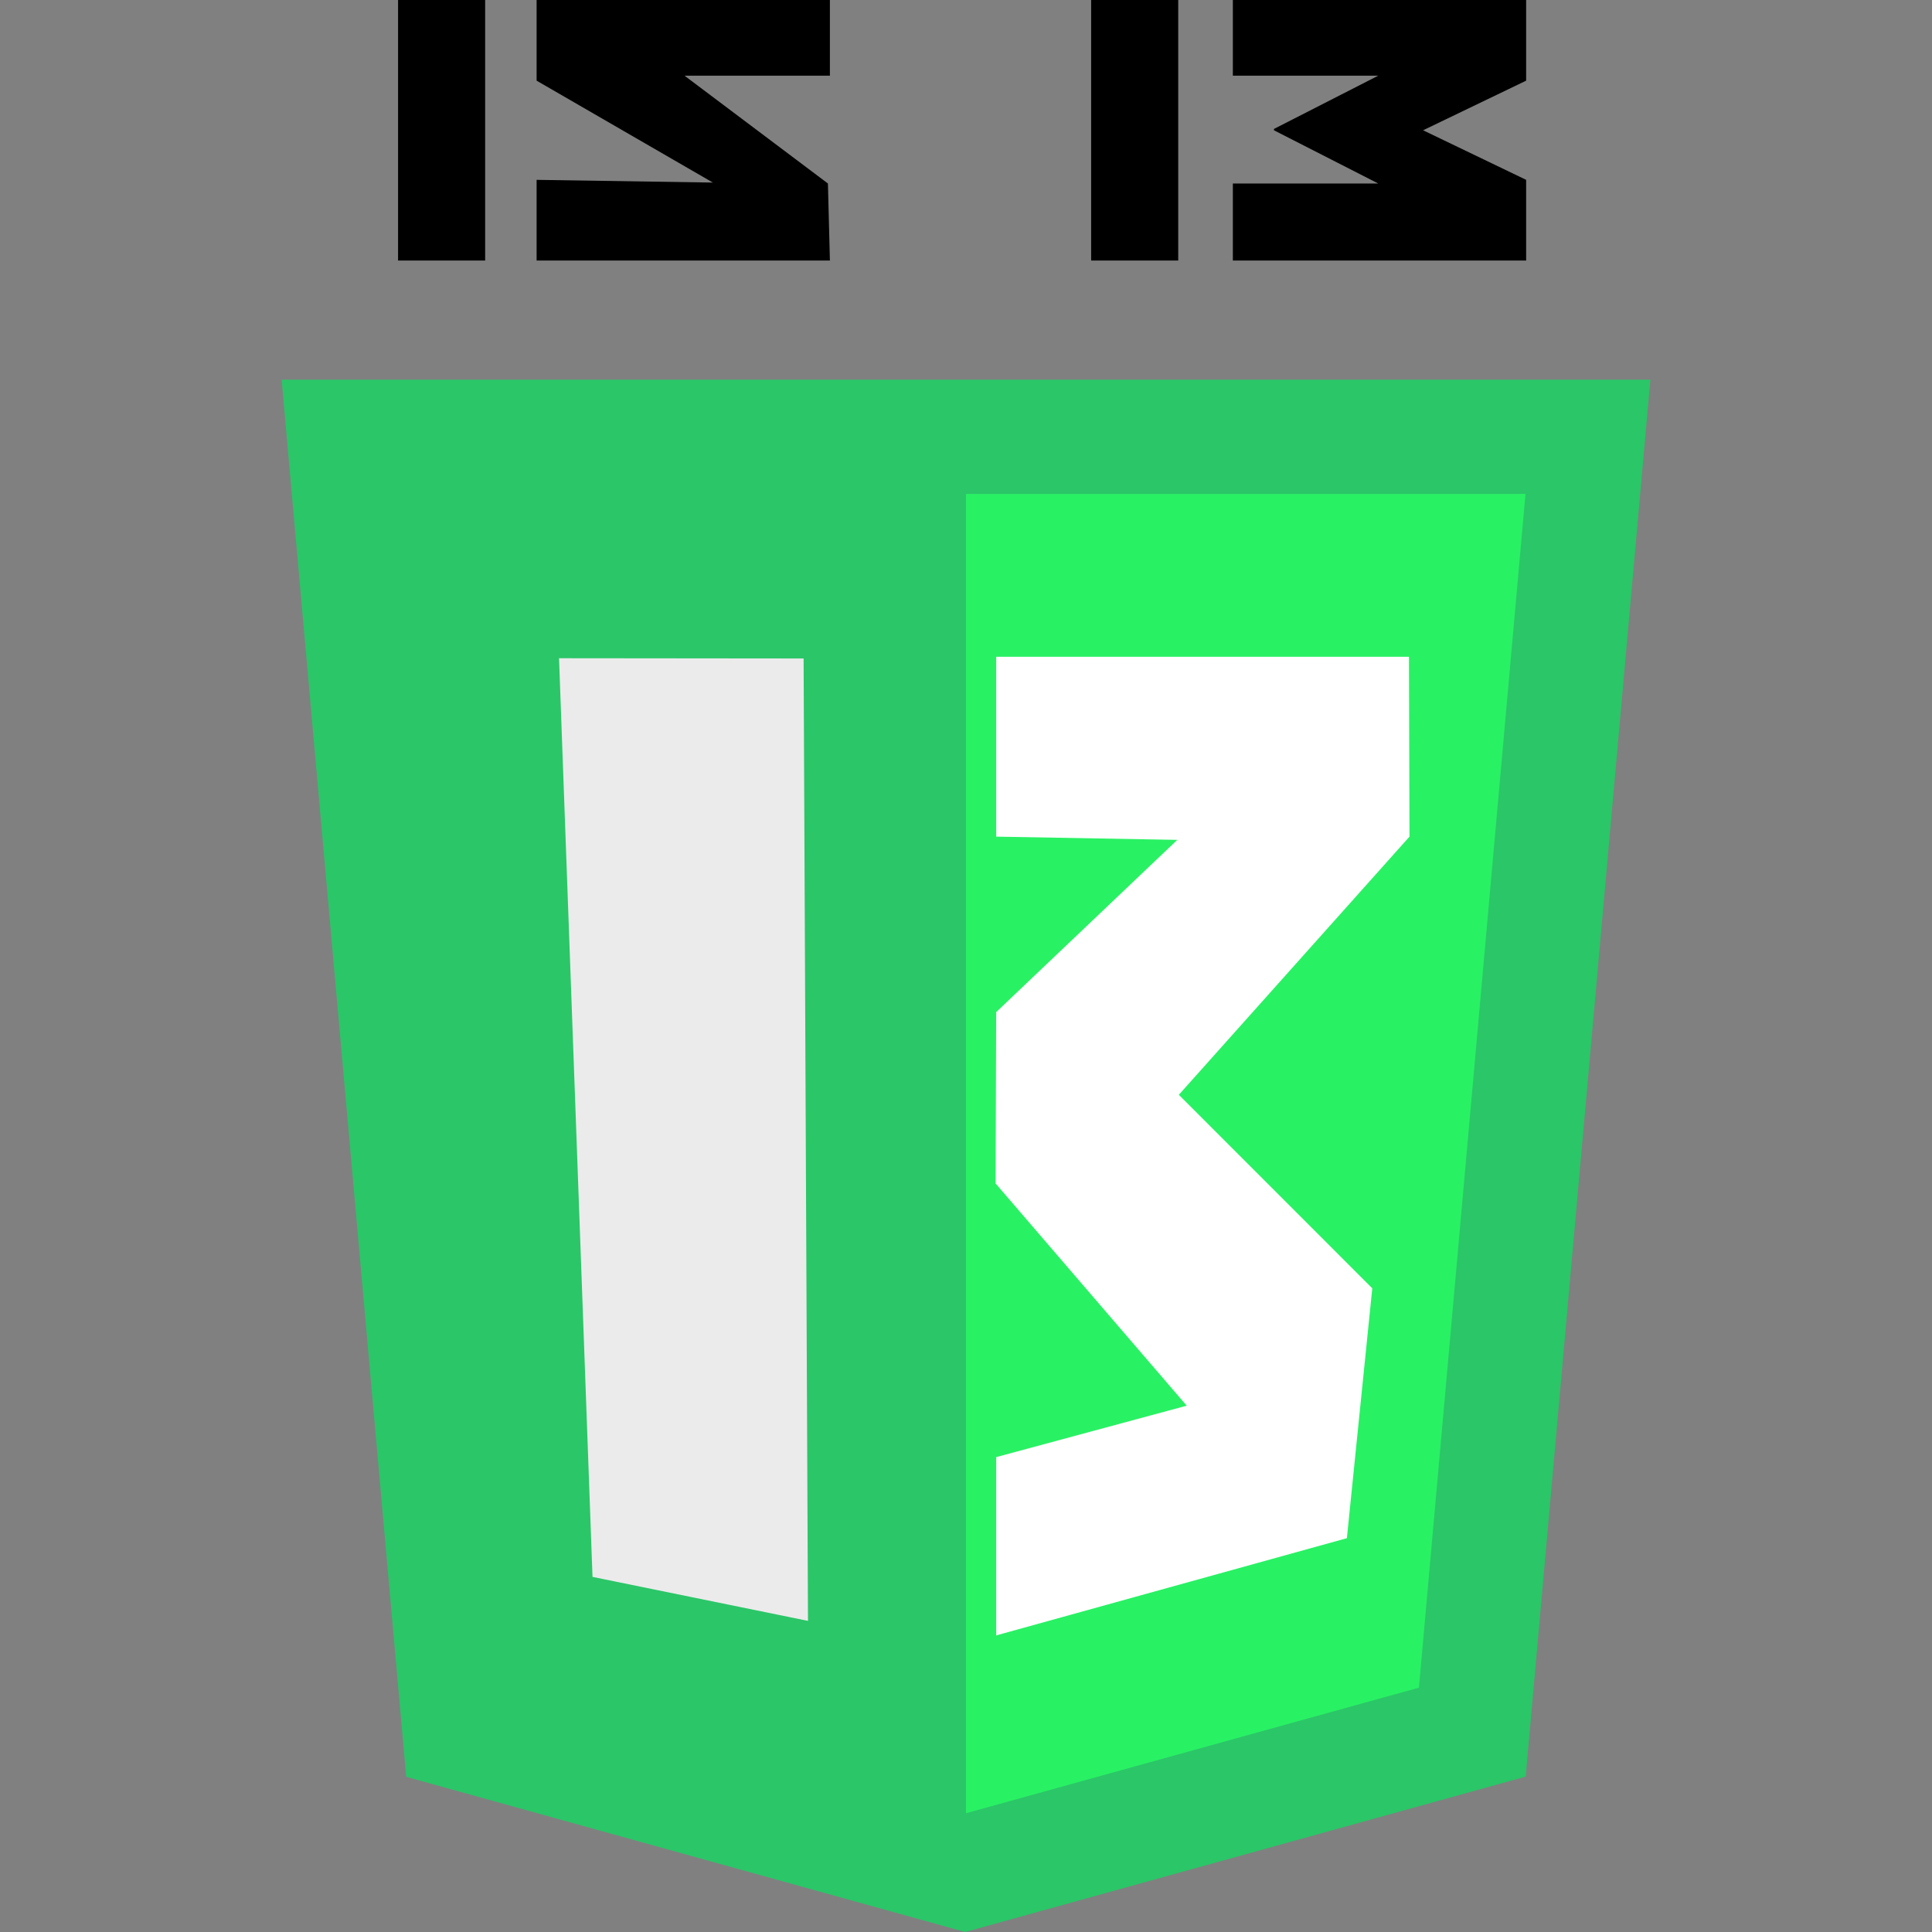 <?xml version="1.0" encoding="UTF-8" standalone="no"?>
<svg
   xmlns:dc="http://purl.org/dc/elements/1.1/"
   xmlns:cc="http://creativecommons.org/ns#"
   xmlns:rdf="http://www.w3.org/1999/02/22-rdf-syntax-ns#"
   xmlns:svg="http://www.w3.org/2000/svg"
   xmlns="http://www.w3.org/2000/svg"
   xmlns:sodipodi="http://sodipodi.sourceforge.net/DTD/sodipodi-0.dtd"
   xmlns:inkscape="http://www.inkscape.org/namespaces/inkscape"
   inkscape:version="1.0 (4035a4f, 2020-05-01)"
   sodipodi:docname="IsThirteen_Logo.svg"
   id="svg32"
   version="1.1"
   viewBox="0 0 512 512">
  <rect x="0" y="0" width="512" height="512" fill="#808080" stroke="none"/>
  <defs
     id="defs36" />
  <sodipodi:namedview
     inkscape:current-layer="svg32"
     inkscape:window-maximized="0"
     inkscape:window-y="112"
     inkscape:window-x="285"
     inkscape:cy="250.2105"
     inkscape:cx="299.88026"
     inkscape:zoom="0.78239463"
     showgrid="false"
     id="namedview34"
     inkscape:window-height="685"
     inkscape:window-width="1014"
     inkscape:pageshadow="2"
     inkscape:pageopacity="0"
     guidetolerance="10"
     gridtolerance="10"
     objecttolerance="10"
     borderopacity="1"
     bordercolor="#666666"
     pagecolor="#ffffff" />
  <title
     id="title10">HTML5 Logo</title>
  <polygon
     style="fill:#2bc668;fill-opacity:1"
     id="polygon12"
     points="107.644,470.877 74.633,100.62 437.367,100.62 404.321,470.819 255.778,512    "
     fill="#E44D26" />
  <polygon
     style="fill:#29f164;fill-opacity:1"
     id="polygon14"
     points="256,480.523 376.03,447.246 404.27,130.894 256,130.894    "
     fill="#F16529" />
  <rect
     y="0"
     x="105.491"
     height="69.044"
     width="23.078"
     id="rect40"
     style="fill:#000000;fill-rule:evenodd;stroke-width:1" />
  <path
     sodipodi:nodetypes="ccccccccccc"
     d="m 142.208,0 v 21.376 l 46.71,27.006 -46.71,-0.721 V 69.044 h 77.724 l -0.524,-20.415 -38,-28.57 H 219.932 V 0 Z"
     id="path24-5" />
  <path
     id="path24-5-5"
     d="M 404.444,0 V 21.376 L 377.134,34.525 404.444,47.66 V 69.044 H 326.72 V 48.629 h 38.524 L 337.609,34.525 V 34.172 L 365.244,20.058 H 326.72 V 0 Z" />
  <rect
     style="fill:#000000;fill-rule:evenodd;stroke-width:1"
     id="rect40-0"
     width="23.078"
     height="69.044"
     x="289.163"
     y="0" />
  <path
     sodipodi:nodetypes="cccccccccccccc"
     style="fill:#ffffff;fill-opacity:1;stroke-width:2.299"
     d="m 373.385,174.056 0.146,47.66 -61.129,68.415 51.264,51.284 L 356.937,407.634 264,433.399 V 386.153 L 314.49,372.521 263.843,313.627 264,268.217 311.997,222.574 264,221.716 v -47.66 z"
     id="path24-5-5-5" />
  <path
     style="fill:#ebebeb;fill-opacity:1;stroke-width:2.939"
     id="path24-5-4"
     d="m 157.02,417.893 57.102,11.656 -1.162,-255.046 -64.812,-0.064 z"
     sodipodi:nodetypes="ccccc" />
</svg>
